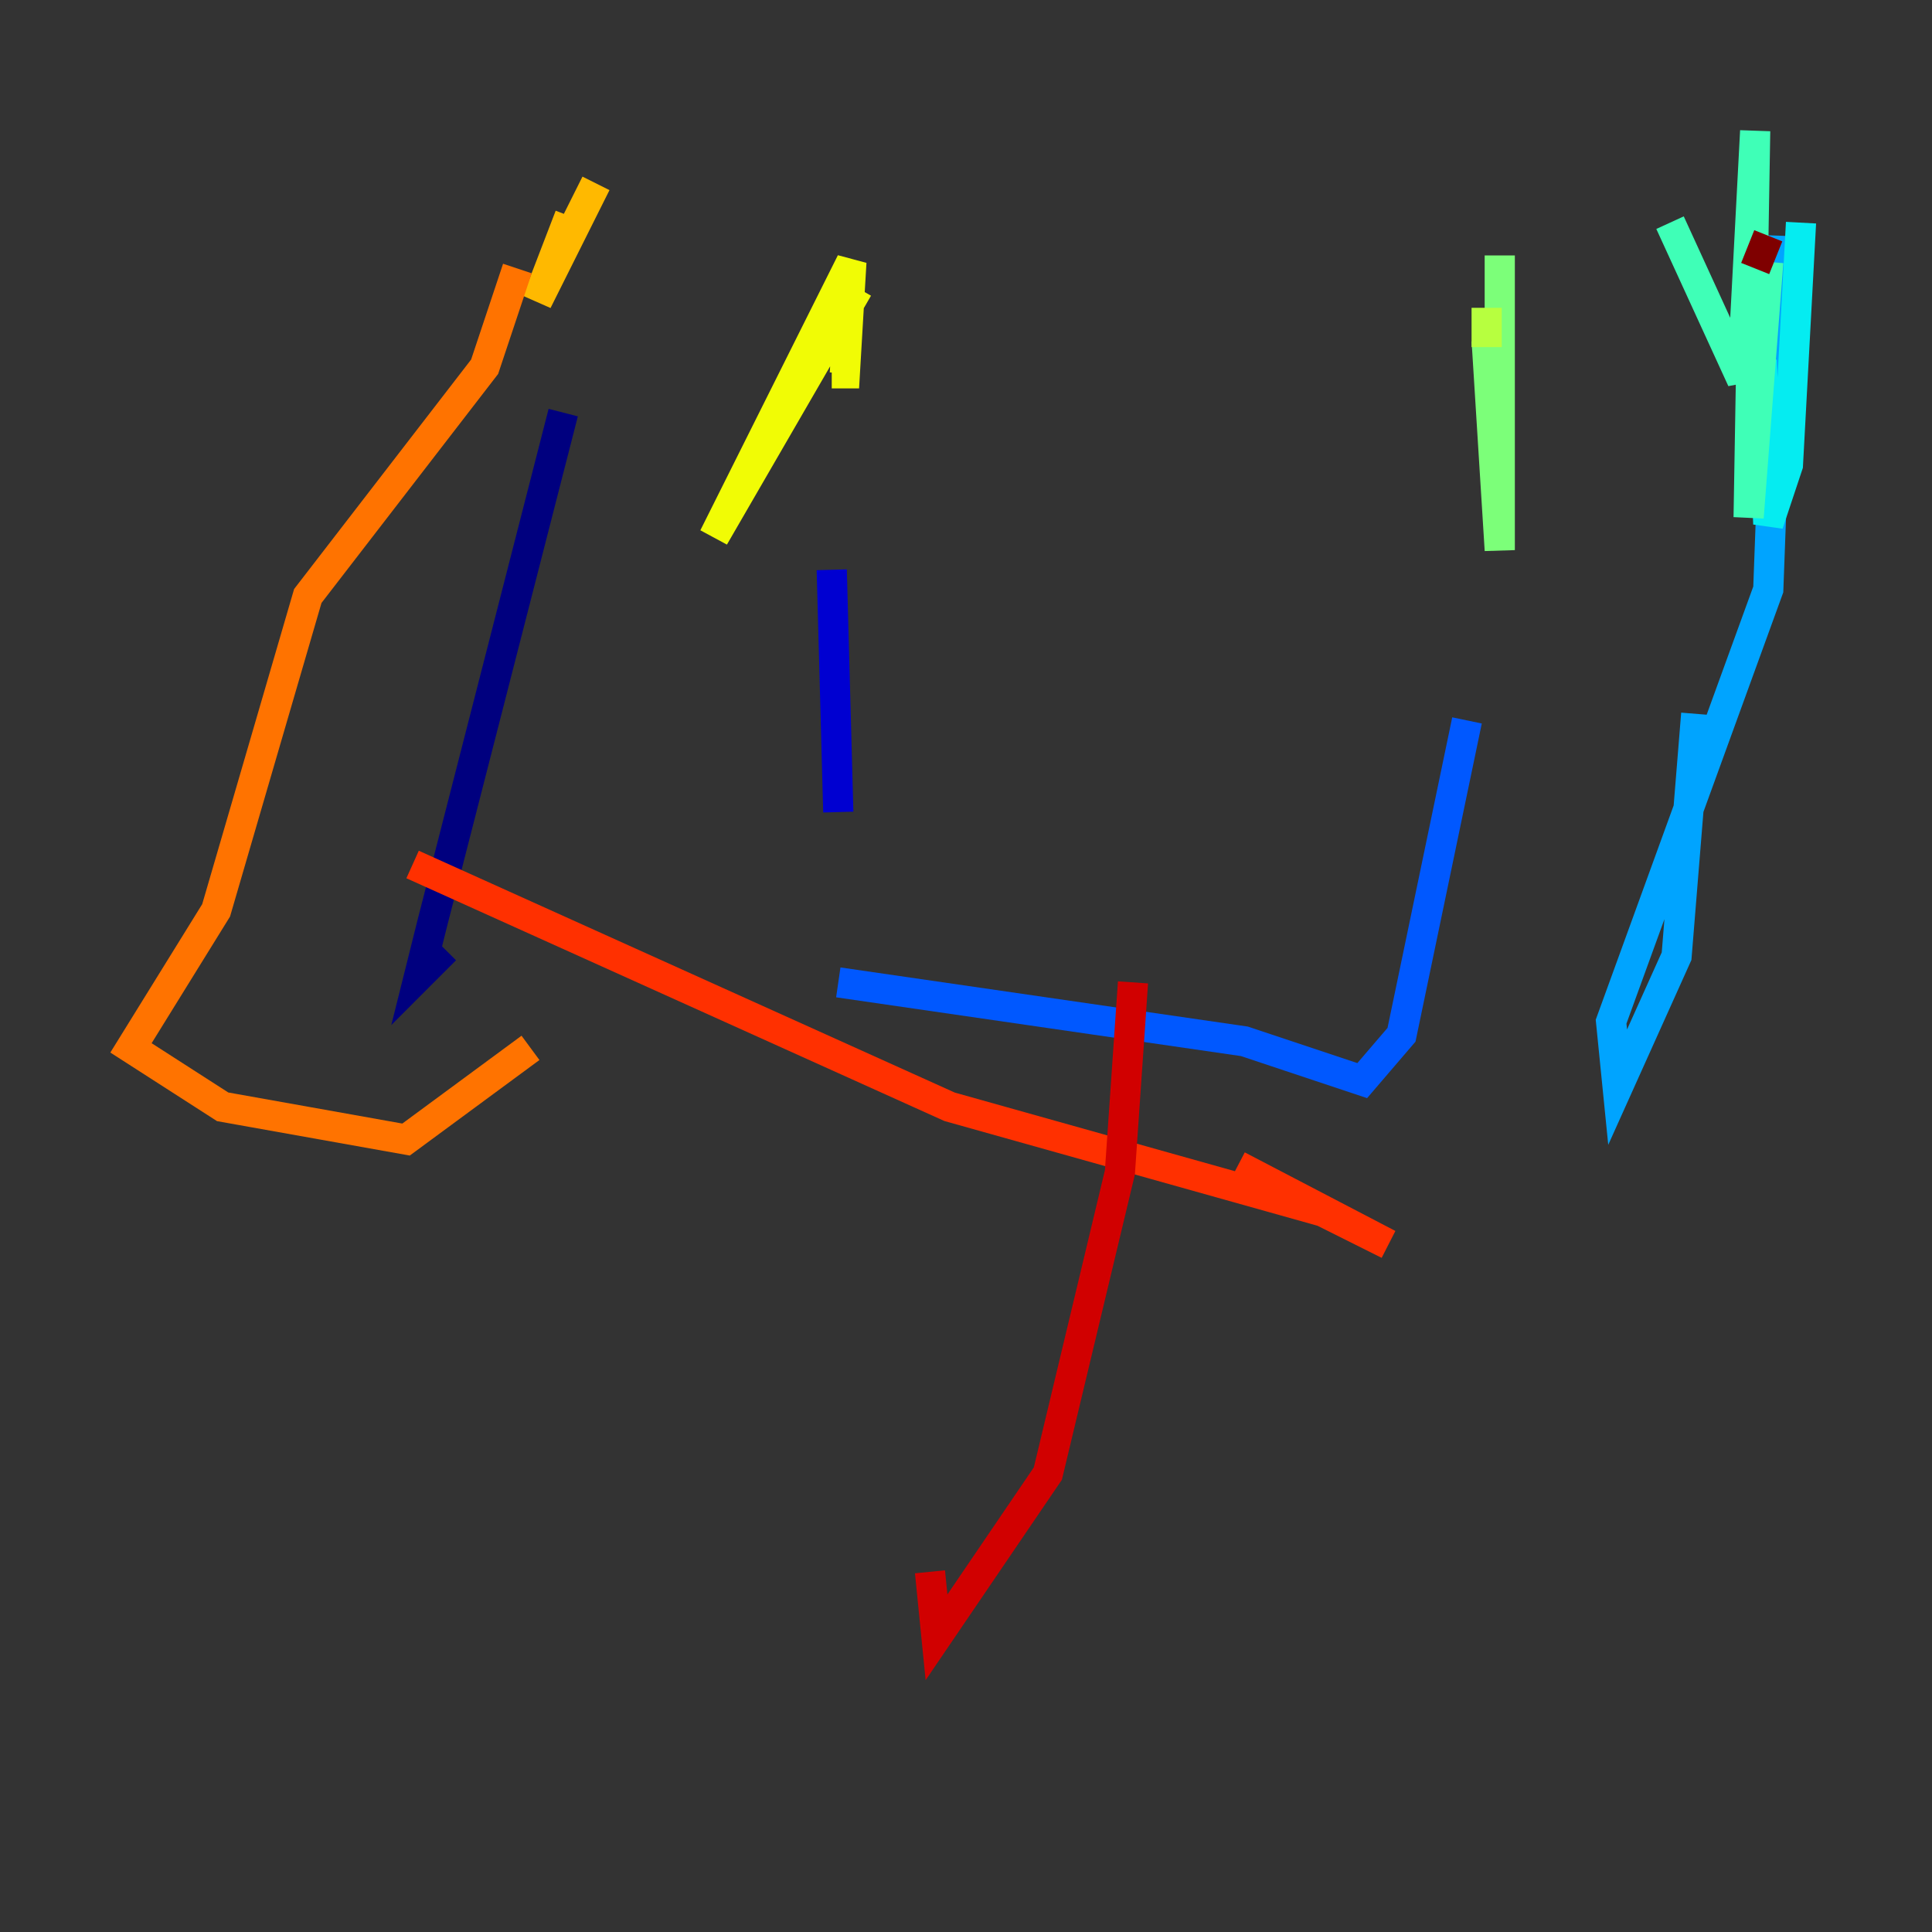 <?xml version="1.0" encoding="utf-8" ?>
<svg baseProfile="tiny" height="128" version="1.2" viewBox="0,0,128,128" width="128" xmlns="http://www.w3.org/2000/svg" xmlns:ev="http://www.w3.org/2001/xml-events" xmlns:xlink="http://www.w3.org/1999/xlink"><rect x="0" y="0" width="128" height="128" fill="#333333" stroke="none"/><defs /><polyline fill="none" points="37.315,27.336 28.637,61.18 27.77,64.651 29.505,62.915" stroke="#00007f" stroke-width="2" /><polyline fill="none" points="55.105,37.749 55.539,53.803" stroke="#0000d1" stroke-width="2" /><polyline fill="none" points="55.973,24.732 55.973,24.732" stroke="#0010ff" stroke-width="2" /><polyline fill="none" points="55.539,65.085 82.441,68.99 90.251,71.593 92.854,68.556 97.193,47.729" stroke="#0058ff" stroke-width="2" /><polyline fill="none" points="112.38,47.295 111.078,63.349 107.173,72.027 106.739,67.688 117.153,39.051 118.02,15.62" stroke="#00a4ff" stroke-width="2" /><polyline fill="none" points="116.719,23.864 117.153,34.712 118.454,30.807 119.322,14.752" stroke="#05ecf1" stroke-width="2" /><polyline fill="none" points="117.153,17.356 115.851,34.278 116.285,8.678 115.417,25.166 110.644,14.752" stroke="#3fffb7" stroke-width="2" /><polyline fill="none" points="98.495,22.563 99.363,36.447 99.363,16.922" stroke="#7cff79" stroke-width="2" /><polyline fill="none" points="98.495,22.997 98.495,20.393" stroke="#b7ff3f" stroke-width="2" /><polyline fill="none" points="56.841,19.091 47.295,35.58 56.407,17.356 55.973,24.732 55.105,24.732" stroke="#f1fc05" stroke-width="2" /><polyline fill="none" points="39.485,12.149 35.58,19.959 37.749,14.319" stroke="#ffb900" stroke-width="2" /><polyline fill="none" points="34.278,17.79 32.108,24.298 20.393,39.485 14.319,60.312 8.678,69.424 14.752,73.329 26.902,75.498 35.146,69.424" stroke="#ff7300" stroke-width="2" /><polyline fill="none" points="27.336,57.275 62.915,73.329 87.647,80.271 91.986,82.441 82.007,77.234" stroke="#ff3000" stroke-width="2" /><polyline fill="none" points="75.064,65.085 74.197,77.668 69.424,97.627 62.047,108.475 61.614,104.136" stroke="#d10000" stroke-width="2" /><polyline fill="none" points="117.153,15.62 116.285,17.79" stroke="#7f0000" stroke-width="2" /></svg>